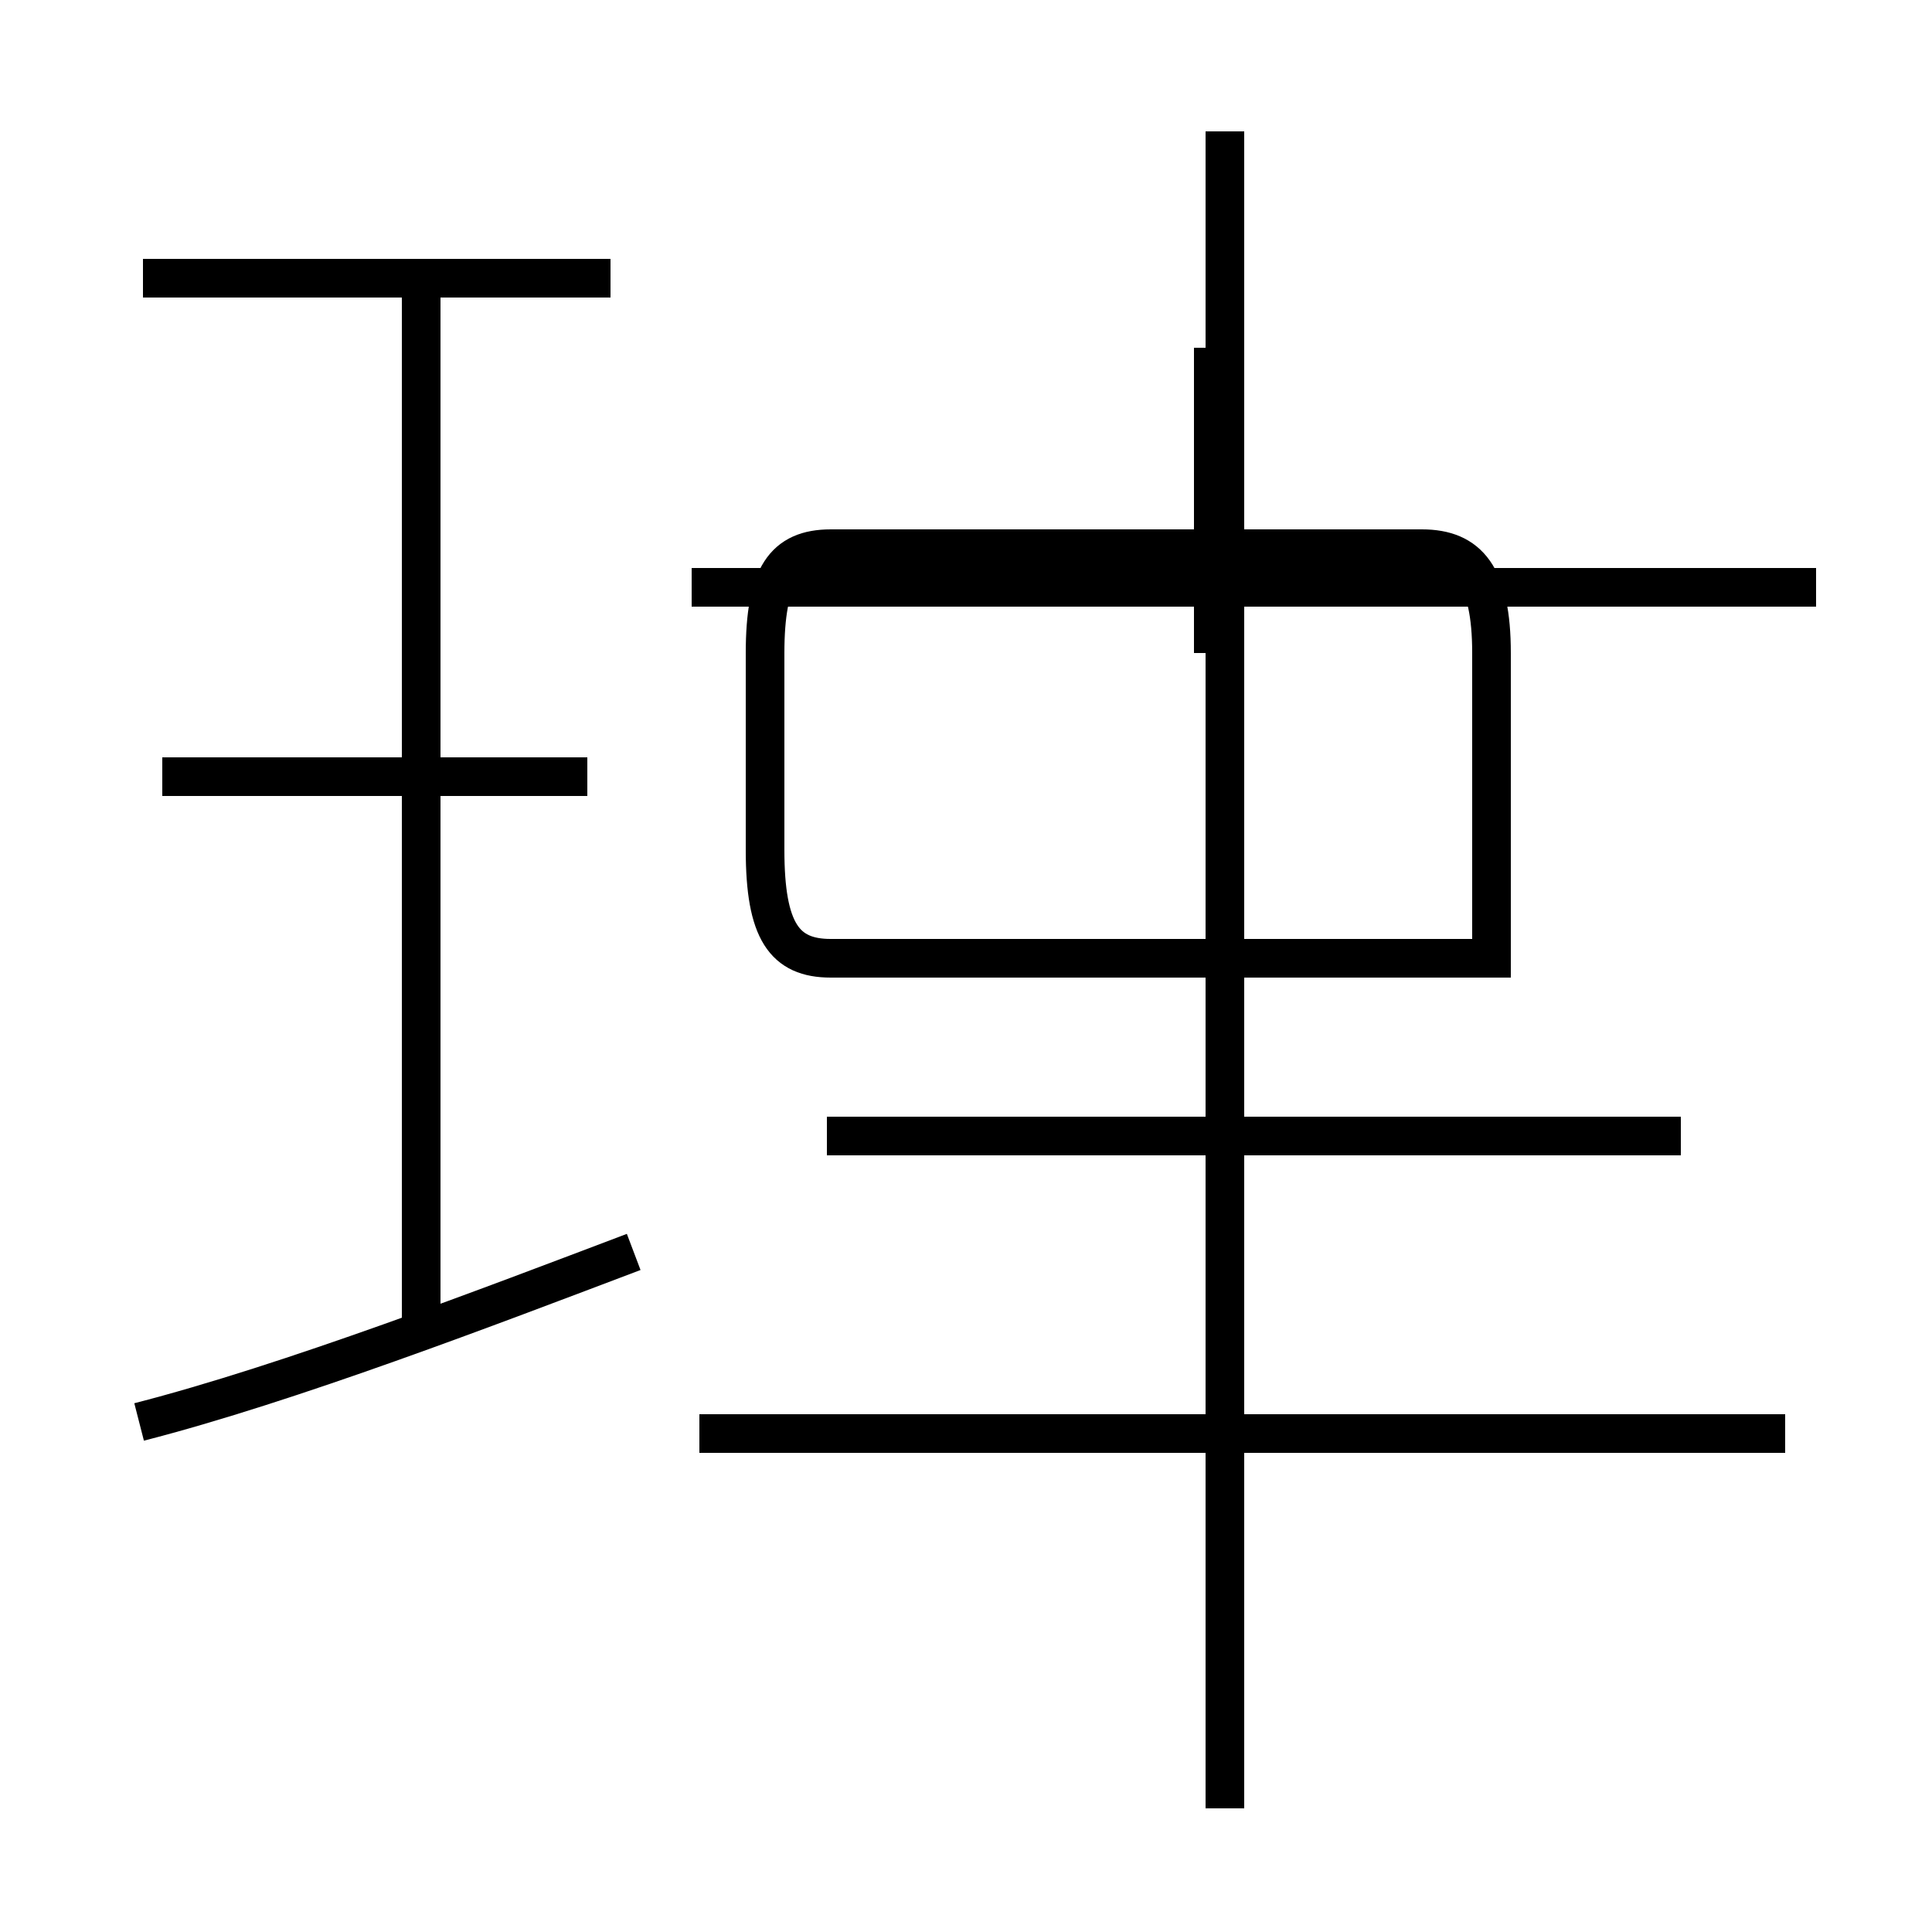 <?xml version='1.0' encoding='utf8'?>
<svg viewBox="0.0 -44.0 50.0 50.0" version="1.1" xmlns="http://www.w3.org/2000/svg">
<rect x="0.0" y="-44.0" width="50.0" height="50.0" fill="#808080" stroke="none"/>
<rect x="-1000" y="-1000" width="2000" height="2000" stroke="white" fill="white"/>
<g style="fill:none; stroke:#000000;  stroke-width:1">
<path d="M 15.2 23.9 L 4.2 23.9 M 15.8 36.8 L 3.7 36.8 M 10.9 9.8 L 10.9 36.8 M 3.6 7.2 C 7.5 8.2 12.7 10.2 16.4 11.6 M 31.7 -2.8 L 31.7 40.6 M 46.2 6.9 L 18.1 6.9 M 43.5 14.6 L 21.4 14.6 M 31.4 35.0 L 31.4 27.1 M 47.0 28.8 L 17.9 28.8 M 38.6 22.0 L 38.6 27.1 C 38.6 29.1 38.0 29.8 36.8 29.8 L 21.5 29.8 C 20.3 29.8 19.8 29.1 19.8 27.1 L 19.8 22.0 C 19.8 19.9 20.3 19.2 21.5 19.2 L 38.6 19.2 L 38.6 22.0 " transform="scale(1, -1)" />
</g>
</svg>